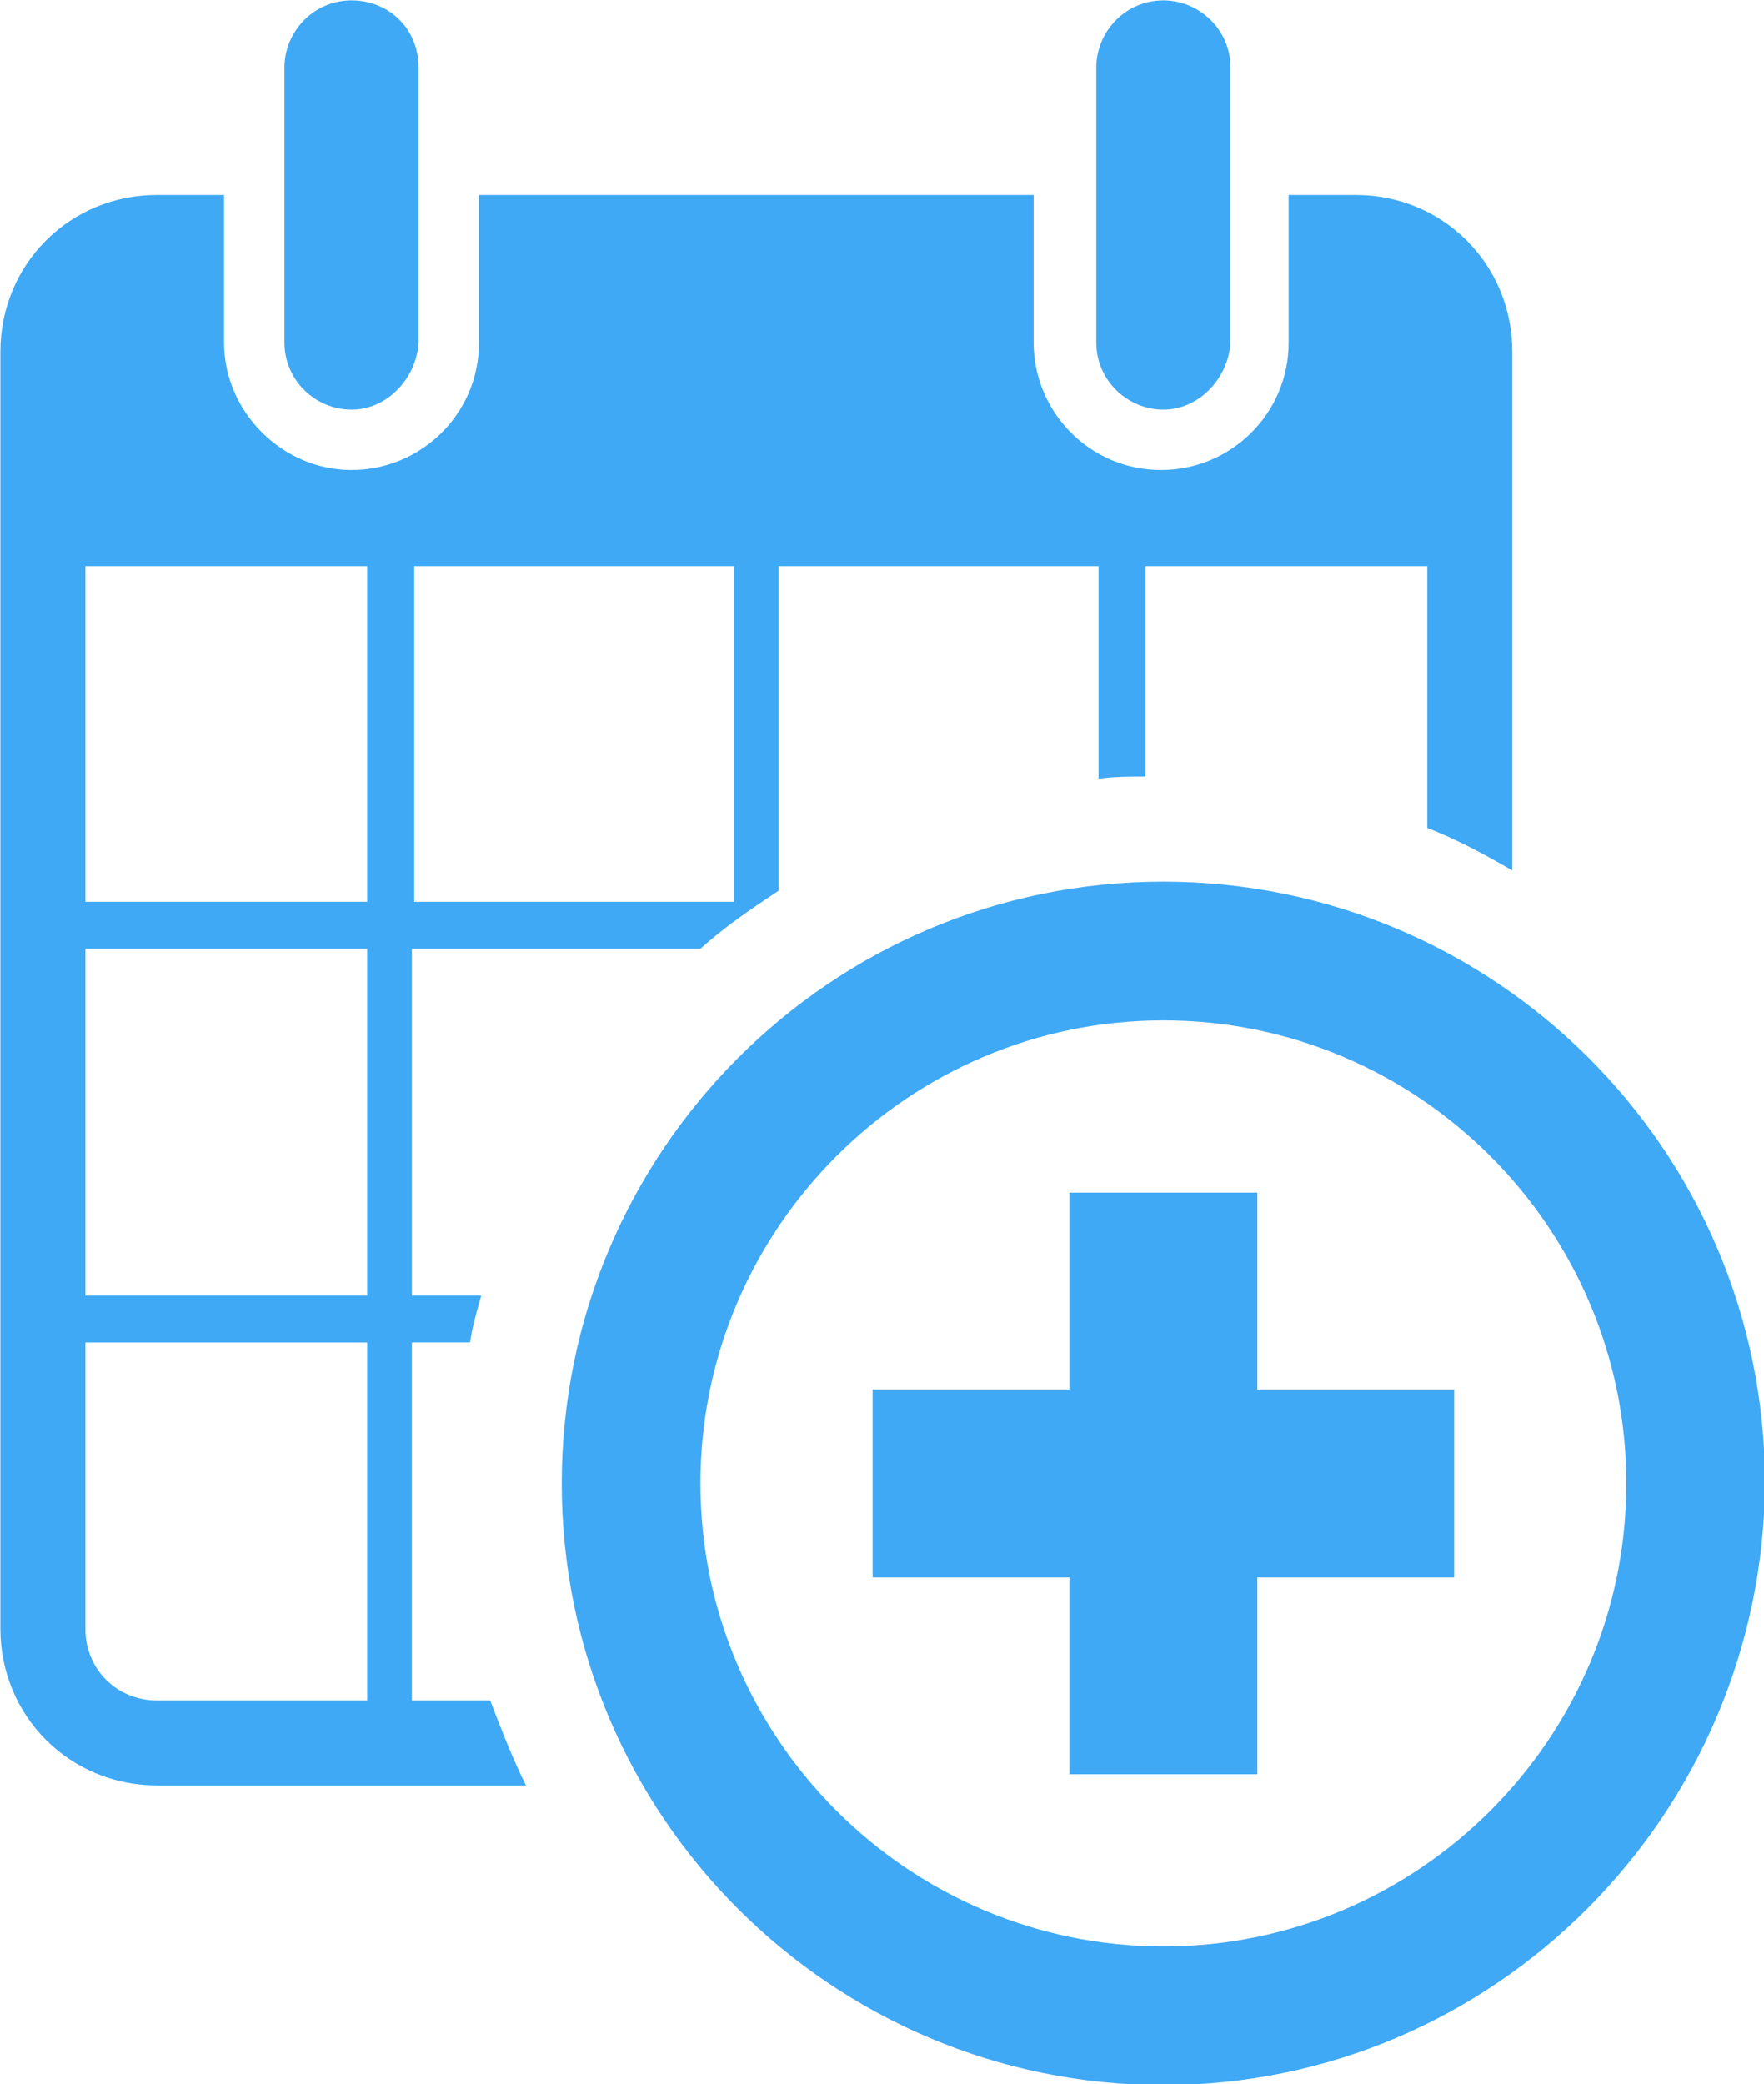 <?xml version="1.0" encoding="UTF-8" standalone="no"?>
<!-- Generator: Adobe Illustrator 19.1.0, SVG Export Plug-In . SVG Version: 6.00 Build 0)  -->

<svg
   xmlns:dc="http://purl.org/dc/elements/1.1/"
   xmlns:cc="http://creativecommons.org/ns#"
   xmlns:rdf="http://www.w3.org/1999/02/22-rdf-syntax-ns#"
   xmlns:svg="http://www.w3.org/2000/svg"
   xmlns="http://www.w3.org/2000/svg"
   xmlns:sodipodi="http://sodipodi.sourceforge.net/DTD/sodipodi-0.dtd"
   xmlns:inkscape="http://www.inkscape.org/namespaces/inkscape"
   version="1.1"
   id="Layer_1"
   x="0px"
   y="0px"
   viewBox="0 0 105.373 124.471"
   xml:space="preserve"
   inkscape:version="0.91 r13725"
   sodipodi:docname="ico_planned_procedure.svg"
   width="105.373"
   height="124.471"><defs
     id="defs90" /><sodipodi:namedview
     pagecolor="#ffffff"
     bordercolor="#666666"
     borderopacity="1"
     objecttolerance="10"
     gridtolerance="10"
     guidetolerance="10"
     inkscape:pageopacity="0"
     inkscape:pageshadow="2"
     inkscape:window-width="897"
     inkscape:window-height="612"
     id="namedview88"
     showgrid="false"
     fit-margin-top="0"
     fit-margin-left="0"
     fit-margin-right="0"
     fit-margin-bottom="0"
     inkscape:zoom="1.3111111"
     inkscape:cx="53.128811"
     inkscape:cy="64.142379"
     inkscape:window-x="153"
     inkscape:window-y="43"
     inkscape:window-maximized="0"
     inkscape:current-layer="Layer_1" /><style
     type="text/css"
     id="style3">
	.st0{fill:#3FA9F5;}
	.st1{clip-path:url(#SVGID_2_);fill:none;stroke:#0091DE;stroke-width:8;stroke-miterlimit:10;}
	.st2{clip-path:url(#SVGID_2_);}
	.st3{clip-path:url(#SVGID_4_);}
	.st4{fill:#0091DE;}
	.st5{clip-path:url(#SVGID_6_);fill:none;stroke:#CCCCCC;stroke-width:3;stroke-miterlimit:10;}
	.st6{display:none;fill:#3FA9F5;}
	.st7{display:none;}
	.st8{display:inline;fill:#3FA9F5;}
	.st9{display:inline;}
</style><g
     id="to_export"
     transform="matrix(1.336,0,0,1.336,-67.578,-57.962)"><path
       class="st6"
       d="m 71.8,101.6 c 11.9,14.4 40.9,28.2 47.9,25.1 7,-3.1 8.5,-9.8 8.2,-12.9 -0.3,-3.1 -16.2,-12.6 -20.2,-14.4 -4,-1.8 -8.6,4 -10.8,6.5 -2.3,2.4 -11.1,-4.9 -14.9,-8.6 0,0 -10,-11.2 -7.7,-13.6 2.3,-2.4 8,-7.2 6,-11.1 C 78.3,68.7 68.2,53.1 65,52.9 61.9,52.7 55.3,54.5 52.5,61.6 49.7,68.7 63.1,95.8 78,107.1"
       id="path6"
       inkscape:connector-curvature="0"
       style="display:none;fill:#3fa9f5" /><g
       class="st7"
       id="g8"
       style="display:none"><path
         class="st8"
         d="m 108,115.4 c 5.9,-5.6 9.7,-13.5 9.7,-22.3 0,-16.9 -13.7,-30.6 -30.6,-30.6 -16.2,0 -29.3,12.5 -30.5,28.4 -0.1,0.7 -0.1,1.4 -0.1,2.1 0,0 0,0.1 0,0.1 0,1 0.1,2 0.1,2.9 0.8,7.9 4.6,15 10.2,20 -0.2,0.3 -0.4,0.5 -0.6,0.8 -3.9,6.2 -4.9,14.3 -4.9,22.9 0.1,1.8 1.1,2.2 1.4,2.5 0.7,0.5 1.2,0.6 1.9,0.8 0.7,0.2 1.5,0.4 2.1,0.6 0.5,3.9 2.8,6.9 5.9,8.2 3.4,1.4 7.3,1.4 11.6,1.5 1.1,0 2.2,0 3.3,0 5.1,0 9.7,0.1 13.7,-1.2 2,-0.7 3.8,-1.7 5.1,-3.5 1.1,-1.4 1.7,-3.1 2,-5 0.5,-0.2 1.1,-0.3 1.7,-0.5 0.5,-0.2 1,-0.3 1.5,-0.6 0.3,-0.1 0.6,-0.3 0.9,-0.6 0.3,-0.3 1,-0.9 1.1,-2.2 0,-8.5 -0.8,-16.5 -4.5,-22.8 -0.3,-0.5 -0.6,-1 -1,-1.5 z M 61.8,93.1 c 0,0 0,0 0,0 l 3.8,-5.8 c 0,0 5.7,4.1 17.8,6.8 12.1,2.7 23.5,-0.1 23.5,-0.1 0,0 2.2,4.2 4.4,6.7 -3.3,10.2 -12.8,17.6 -24.1,17.6 -14.1,0.1 -25.4,-11.2 -25.4,-25.2 z m 29.7,30.3 c -0.2,0.3 -0.3,0.6 -0.6,0.9 -0.7,0.8 -1.6,1.5 -3.9,1.5 -3.1,-0.1 -3.9,-1.2 -4.7,-2.4 0,0 0,0 0,0 1.6,0.3 3.2,0.4 4.9,0.4 1.4,0 2.8,-0.2 4.3,-0.4 z m 15.2,15.1 c -0.5,0.2 -1,0.3 -1.5,0.6 0,0 0,0 0,0 L 103.4,126 c 0,0 0.3,5.7 0.5,9.4 0.1,2.2 -0.1,4 -0.3,5.1 -0.2,0.3 -0.3,0.7 -0.4,1.3 -0.1,1.8 -0.6,2.8 -1.1,3.5 -0.8,1.1 -2.3,1.8 -4.9,2.2 -2.5,0.4 -5.9,0.4 -9.8,0.4 -1.1,0 -2.2,0 -3.3,0 -4.2,0 -7.6,-0.2 -9.5,-1 -1.7,-0.9 -2.5,-1.6 -2.8,-5.1 -0.1,-0.6 -0.3,-1.1 -0.5,-1.4 -0.2,-1.1 -0.4,-2.8 -0.2,-5 0.2,-3.7 0.5,-9.4 0.5,-9.4 l -1.8,13.1 c -1.1,-0.5 -2,-0.7 -3,-1 -0.1,0 -0.1,0 -0.2,-0.1 0.1,-7.5 1.3,-14 4.1,-18.4 0.1,-0.2 0.2,-0.3 0.3,-0.5 1.6,1 3.4,1.9 5.2,2.5 0.1,0.9 0.4,2.5 1.3,4.1 1.3,2.6 4.5,5.3 9.4,5.3 0.1,0 0.2,0 0.2,0 4.7,0 7.8,-2.8 9,-5.3 0.7,-1.5 1,-2.9 1.2,-3.8 2.3,-0.8 4.4,-1.9 6.4,-3.2 0.2,0.3 0.4,0.6 0.6,0.9 2.7,4.4 3.7,10.9 3.8,18.5 -0.3,0.1 -0.9,0.3 -1.4,0.4 z M 94.2,107.1 c 1.7,0 3.1,-2.2 3.1,-5 0,-2.8 -1.4,-5 -3.1,-5 -1.7,0 -3.1,2.2 -3.1,5 0,2.8 1.4,5 3.1,5 z m -23,3.8 c 0.1,0.1 6.7,5.3 16.6,5.3 10,0 16.3,-6.2 16.4,-6.3 0.5,-0.5 0.5,-1.4 0,-1.9 -0.5,-0.5 -1.4,-0.5 -1.9,0 0,0 -0.3,0.3 -1,0.8 -2,1.6 -7,4.8 -13.6,4.8 -4.5,0 -8.2,-1.2 -10.9,-2.4 -1.3,-0.6 -2.4,-1.2 -3,-1.6 -0.7,-0.4 -1,-0.7 -1,-0.7 -0.6,-0.5 -1.4,-0.4 -1.9,0.2 -0.4,0.5 -0.3,1.3 0.3,1.8 l 0,0 z m 9.4,-3.8 c 1.7,0 3.1,-2.2 3.1,-5 0,-2.8 -1.4,-5 -3.1,-5 -1.7,0 -3.1,2.2 -3.1,5 0,2.8 1.4,5 3.1,5 z"
         id="path10"
         inkscape:connector-curvature="0"
         style="display:inline;fill:#3fa9f5" /></g><g
       class="st7"
       id="g12"
       style="display:none"><path
         class="st8"
         d="m 87.1,107.1 c -2.6,0 -4.8,1 -4.8,2.3 0,1.3 2.1,2.3 4.8,2.3 2.6,0 4.8,-1 4.8,-2.3 0,-1.3 -2.2,-2.3 -4.8,-2.3 z m 26.2,-15.7 c 0,-14.3 -11.6,-25.9 -25.9,-25.9 0,0 0,0 -0.1,0 0,0 0,0 0,0 l 0,0 c -0.1,0 -0.2,0 -0.3,0 l 0,0 c -0.4,0 -0.7,0 -1.1,0 -0.2,0 -0.4,0 -0.6,0 -0.1,0 -0.3,0 -0.4,0 -0.1,0 -0.2,0 -0.3,0 -0.4,0 -0.9,0.1 -1.3,0.2 -0.2,0 -0.4,0.1 -0.5,0.1 -0.5,0.1 -1,0.2 -1.5,0.3 -0.2,0 -0.3,0.1 -0.5,0.1 -0.5,0.1 -1.1,0.3 -1.6,0.5 -0.1,0 -0.1,0 -0.2,0.1 l 0,0 c -1.7,0.6 -3.4,1.4 -5,2.3 l -0.2,0.2 c -1.6,1 -3.1,2.1 -4.4,3.5 l -0.5,0.5 c 0,0 0,0 0,0 0,0 0,0 0,0 l -0.1,0.1 0,0 C 64,78.1 61,84.7 61,92 c 0,8.1 3.7,15.3 9.4,20.1 -7.4,6.1 -9.2,16.7 -9.2,28.2 0.1,1.1 0.7,1.4 1,1.6 0.6,0.4 1.1,0.5 1.6,0.7 0.9,0.3 1.8,0.5 2.6,0.8 0.1,0 0.2,0.1 0.3,0.1 0.3,4.2 2.4,7.1 5.5,8.4 3.2,1.4 7.1,1.4 11.6,1.4 1.1,0 2.2,0 3.4,0 5.3,0 10.1,0 13.9,-1.2 1.9,-0.6 3.6,-1.7 4.8,-3.2 1.1,-1.4 1.7,-3.2 2,-5.3 0.5,-0.2 1.3,-0.4 2.1,-0.6 0.6,-0.2 1.2,-0.4 1.7,-0.6 0.3,-0.1 0.5,-0.2 0.8,-0.5 0.3,-0.2 0.8,-0.6 0.8,-1.5 0,-6.3 -0.4,-12.3 -2,-17.4 -1.3,-4.4 -3.6,-8.2 -7.1,-11 3.2,-2.8 5.8,-6.3 7.3,-10.4 -0.1,0 -0.3,0 -0.4,-0.1 l 0.4,0 0.2,-0.6 c 1,-2.5 1.6,-5.2 1.7,-8 l 0,0 0,-0.2 c -0.1,-0.5 -0.1,-0.9 -0.1,-1.3 z M 94.4,68.6 c 1.5,0.4 3.8,1.4 4.4,1.6 l 1.7,1 c 0,0 -0.1,-0.1 -0.1,-0.1 0.1,0.1 0.2,0.1 0.3,0.2 0.2,0.1 0.4,0.3 0.6,0.4 0.4,0.3 0.7,0.5 1.1,0.8 0.1,0.1 0.2,0.1 0.3,0.2 0.4,0.4 0.9,0.8 1.3,1.2 0.1,0.1 0.2,0.2 0.3,0.3 0.3,0.3 0.6,0.7 1,1 0.1,0.1 0.2,0.2 0.3,0.3 0.3,0.4 0.6,0.8 1,1.2 0.1,0.1 0.1,0.1 0.2,0.2 0.4,0.5 0.7,1 1,1.5 0,0 0,0.1 0.1,0.1 0.3,0.5 0.6,0.9 0.8,1.4 0.1,0.1 0.1,0.2 0.2,0.4 0.2,0.4 0.4,0.9 0.6,1.4 0,0.1 0.1,0.2 0.1,0.3 0.5,1.1 0.9,2.3 1.2,3.5 0,0.1 0,0.2 0.1,0.3 0.1,0.5 0.2,1 0.3,1.5 0,0.1 0,0.1 0,0.2 -2.5,-2.9 -5.3,-6.2 -6.9,-8.5 -2.7,-3.7 -9.4,-8.5 -13.7,-11.5 1.1,0.4 2.7,0.8 3.8,1.1 z M 85,67.4 c 0.1,0 0.2,0 0.3,0 0.3,0 0.6,0 0.9,-0.1 0.2,0 0.4,0 0.6,0 3.3,2.1 13.1,8.8 16,12.9 0.9,1.2 2,2.7 3.3,4.2 -1.9,-1.3 -3.8,-2.6 -5.4,-3.4 -3.6,-1.7 -7.9,-4.8 -11.8,-7.7 -2.8,-2.1 -5.4,-4 -7.3,-5.3 1,-0.3 2.2,-0.5 3.4,-0.6 z m 23,56.4 c 1.4,4.4 1.8,9.8 1.9,15.7 -0.6,0.2 -1.5,0.5 -2.4,0.7 -0.1,0 -0.3,0.1 -0.4,0.1 l -1.9,-14.2 c 0,0 -0.4,15.8 -0.5,16.4 -0.1,2 -0.6,3.4 -1.4,4.4 -1.1,1.4 -3,2.3 -5.8,2.7 -2.8,0.4 -6.3,0.5 -10.3,0.5 -1.2,0 -2.3,0 -3.4,0 -4.4,0 -8.1,-0.2 -10.3,-1.2 -2.2,-1 -3.3,-2.4 -3.6,-6.4 -0.7,-5.6 -0.1,-16.4 -0.1,-16.4 l -2,14.3 0.1,0.1 c -0.8,-0.3 -1.6,-0.5 -2.4,-0.7 -0.4,-0.1 -0.8,-0.2 -1,-0.3 0.1,-11.2 2.2,-20.5 8.6,-25.3 1.1,0.7 2.3,1.3 3.6,1.9 0.1,0.8 0.5,2.1 1.4,3.4 1.4,2.1 4.4,4.1 9.3,4.1 l 0.1,0 c 4.8,0 7.6,-2 9,-4.2 0.8,-1.3 1.2,-2.6 1.3,-3.4 1.3,-0.6 2.5,-1.3 3.7,-2 3.1,2.2 5.1,5.5 6.5,9.8 z m -27.7,-6.5 c 1.7,0.4 3.4,0.7 5.2,0.8 0.2,0 0.4,0 0.7,0 0.2,0 0.4,0 0.6,0 0,0 0,0 0.1,0 0,0 0.1,0 0.1,0 2.3,0 4.6,-0.3 6.8,-0.9 -0.2,0.5 -0.6,0.9 -1,1.3 -1,0.9 -2.6,1.7 -5.6,1.8 -4.1,0 -5.7,-1.4 -6.6,-2.7 -0.2,-0.1 -0.2,-0.2 -0.3,-0.3 z m 20.8,-7.4 0,0 -1,0.6 c -3.8,2.7 -8.4,4.4 -13.3,4.4 -0.1,0 -0.3,0 -0.4,0 -0.3,0 -0.5,0 -0.8,0 -11.4,-0.7 -20.6,-9.7 -21.5,-21 l 4.5,-6.7 c 0,0 4.9,3.5 15.1,5.8 3.9,0.9 7.7,1.1 11,1 0,0 0.1,0.1 0.1,0.1 6.5,4.1 10.6,6 13.2,6.8 -1.5,3.5 -3.8,6.7 -6.9,9 z m 9,-10.4 c -2,-0.4 -6.3,-1.9 -14.3,-7 C 83.9,85 74.1,76.2 71.2,73.5 c 1,-0.9 2.1,-1.7 3.2,-2.5 4.8,2.6 12.9,10.1 18.9,13.6 5.2,3 13.6,7.5 17.6,11.7 -0.1,1.1 -0.4,2.2 -0.8,3.2 z m 1.2,-5.4 C 106.7,89.9 99.1,85.9 94.3,83.1 88.9,80 81.5,73.2 76.3,70 c 0.9,-0.5 1.9,-0.9 2.9,-1.3 1.7,0.9 4.9,3.3 8.5,6 3.9,2.9 8.3,6 12.1,7.9 3.1,1.5 7.4,5 10.8,7.2 0.3,0.3 0.5,0.6 0.8,0.9 0,0.2 0,0.5 0,0.7 0,0.9 0,1.8 -0.1,2.7 z m -18.1,5.1 -1.4,-1.4 c -0.4,-0.4 -1,-0.4 -1.3,0 -0.4,0.4 -0.4,1 0,1.3 l 1.4,1.4 -1.4,1.4 c -0.4,0.4 -0.4,1 0,1.3 0.2,0.2 0.4,0.3 0.7,0.3 0.2,0 0.5,-0.1 0.7,-0.3 l 1.4,-1.4 1.4,1.4 c 0.2,0.2 0.4,0.3 0.7,0.3 0.2,0 0.5,-0.1 0.7,-0.3 0.4,-0.4 0.4,-1 0,-1.3 l -1.4,-1.4 1.4,-1.4 c 0.4,-0.4 0.4,-0.9 0,-1.3 -0.4,-0.4 -1,-0.4 -1.3,0 l -1.6,1.4 z m -9.8,4 c 0.4,-0.4 0.4,-0.9 0,-1.3 l -1.4,-1.4 1.4,-1.4 c 0.4,-0.4 0.4,-1 0,-1.3 -0.4,-0.4 -0.9,-0.4 -1.3,0 l -1.4,1.4 -1.4,-1.4 c -0.4,-0.4 -0.9,-0.4 -1.3,0 -0.4,0.4 -0.4,1 0,1.3 l 1.4,1.4 -1.4,1.4 c -0.4,0.4 -0.4,1 0,1.3 0.2,0.2 0.4,0.3 0.7,0.3 0.3,0 0.5,-0.1 0.7,-0.3 l 1.4,-1.4 1.4,1.4 c 0.2,0.2 0.4,0.3 0.7,0.3 0.1,0 0.3,-0.1 0.5,-0.3 z"
         id="path14"
         inkscape:connector-curvature="0"
         style="display:inline;fill:#3fa9f5" /></g><g
       class="st7"
       id="g16"
       style="display:none"><ellipse
         class="st8"
         cx="93.6"
         cy="95.6"
         rx="2.8"
         ry="4.6"
         id="ellipse18"
         style="display:inline;fill:#3fa9f5" /><ellipse
         class="st8"
         cx="81.1"
         cy="95.6"
         rx="2.8"
         ry="4.6"
         id="ellipse20"
         style="display:inline;fill:#3fa9f5" /><path
         class="st8"
         d="m 87.7,108.5 c 9.2,0 15,-6.3 15,-6.4 0.3,-0.3 0.3,-0.9 0,-1.2 -0.3,-0.3 -0.9,-0.3 -1.2,0 0,0 -0.3,0.3 -1,0.9 -1.9,1.7 -6.6,5 -12.8,4.9 -4.2,0 -7.7,-1.2 -10.2,-2.5 -1.2,-0.6 -2.2,-1.2 -2.9,-1.7 -0.7,-0.5 -1,-0.8 -1,-0.8 -0.4,-0.3 -0.9,-0.3 -1.2,0.1 -0.3,0.4 -0.3,0.9 0.1,1.2 0.1,0.2 6.1,5.5 15.2,5.5 z"
         id="path22"
         inkscape:connector-curvature="0"
         style="display:inline;fill:#3fa9f5" /><path
         class="st8"
         d="m 105.4,108.7 c 6,-5.1 9.8,-12.8 9.8,-21.3 0,-15.5 -12.6,-28.1 -28.1,-28.1 -15.5,0 -28.1,12.6 -28.1,28.1 0,8.6 4,16.4 10.2,21.6 -8,6.6 -9.9,17.9 -9.9,30.3 0.1,1.2 0.7,1.5 1,1.8 0.6,0.4 1.1,0.5 1.8,0.8 0.9,0.3 2,0.6 2.8,0.8 0.1,0 0.2,0.1 0.3,0.1 0.4,4.5 2.6,7.6 5.9,9 3.4,1.5 7.7,1.5 12.5,1.6 1.2,0 2.4,0 3.7,0 5.8,0 10.8,0 14.9,-1.3 2,-0.7 3.8,-1.8 5.2,-3.5 1.2,-1.5 1.9,-3.4 2.1,-5.8 0.5,-0.2 1.4,-0.5 2.2,-0.7 0.6,-0.2 1.2,-0.4 1.8,-0.6 0.3,-0.1 0.6,-0.3 0.9,-0.5 0.3,-0.2 0.8,-0.6 0.9,-1.7 0,-6.8 -0.5,-13.2 -2.2,-18.8 -1.5,-4.7 -4,-8.8 -7.7,-11.8 z M 62.6,89.3 67.4,82.1 c 0,0 5.2,3.8 16.3,6.3 11.1,2.5 21.5,-0.1 21.5,-0.1 0,0 2.9,5.5 5.1,7.3 -1.6,4.4 -4.4,8.2 -7.9,11.1 l -0.1,-0.1 -0.9,0.7 c -4,2.9 -9,4.7 -14.4,4.7 -0.1,0 -0.3,0 -0.4,0 -0.3,0 -0.6,0 -0.9,0 C 73.4,111.2 63.5,101.5 62.6,89.3 Z m 24.2,41.6 0.6,0 c 1.1,0.2 2,1.1 2,2.2 0,1.2 -1,2.3 -2.3,2.3 -1.3,0 -2.3,-1 -2.3,-2.3 0,-1.1 0.9,-2.1 2,-2.2 z m 0.5,-13.1 c -4.4,0 -6.2,-1.5 -7.1,-2.9 -0.1,-0.1 -0.2,-0.2 -0.2,-0.4 1.8,0.5 3.7,0.7 5.6,0.8 0.2,0 0.5,0 0.7,0 0.2,0 0.4,0 0.6,0 0,0 0,0 0.1,0 0,0 0.1,0 0.1,0 2.5,0 5,-0.3 7.3,-1 -0.3,0.5 -0.6,1 -1.1,1.4 -1,1.2 -2.8,2.1 -6,2.1 z m 21.8,21.4 c -0.2,0.1 -0.3,0.1 -0.5,0.2 l -2.1,-15.3 c 0,0 -0.5,17 -0.5,17.6 -0.1,2.2 -0.7,3.6 -1.5,4.7 -1.2,1.6 -3.2,2.5 -6.2,3 -3,0.5 -6.8,0.5 -11.1,0.5 -1.3,0 -2.5,0 -3.7,0 -4.8,0 -8.7,-0.2 -11.1,-1.3 -2.3,-1.1 -3.6,-2.6 -3.9,-6.9 -0.8,-6 -0.1,-17.6 -0.1,-17.6 l -2.1,15.4 0.1,0.1 c -0.8,-0.3 -1.7,-0.5 -2.6,-0.8 -0.4,-0.1 -0.8,-0.2 -1.1,-0.3 0.1,-12.1 2.3,-22.1 9.3,-27.2 1.2,0.8 2.5,1.4 3.9,2 0.1,0.9 0.5,2.3 1.5,3.7 1.3,2 3.8,3.8 7.8,4.3 l 0,6.1 c -2.5,0.8 -4.3,3.2 -4.3,5.9 0,3.5 2.8,6.3 6.3,6.3 3.5,0 6.3,-2.8 6.3,-6.3 0,-2.8 -1.8,-5.1 -4.3,-5.9 l 0,-6 c 4.1,-0.4 6.7,-2.4 8,-4.4 0.9,-1.4 1.3,-2.8 1.4,-3.7 1.4,-0.6 2.7,-1.3 4,-2.2 3.6,2.5 5.8,6.1 7.2,10.7 1.5,4.8 2,10.6 2,16.9 -0.8,-0.1 -1.8,0.2 -2.7,0.5 z"
         id="path24"
         inkscape:connector-curvature="0"
         style="display:inline;fill:#3fa9f5" /></g><g
       class="st7"
       id="g26"
       style="display:none"><g
         class="st9"
         id="g28"
         style="display:inline"><path
           class="st0"
           d="m 93.1,105.8 c 1.4,0 2.3,-1.1 2.3,-2.3 l 0,-2.9 c 0,-1.4 -1.1,-2.3 -2.3,-2.3 -1.2,0 -2.3,1.1 -2.3,2.3 l 0,2.9 c 0,1.2 1.1,2.3 2.3,2.3 z"
           id="path30"
           inkscape:connector-curvature="0"
           style="fill:#3fa9f5" /><path
           class="st0"
           d="m 84.4,110 5.2,1.1 0.2,0 c 0.5,0 0.9,-0.3 1.1,-0.9 0.2,-0.6 -0.3,-1.2 -0.9,-1.2 l -5.2,-1.1 c -0.6,-0.2 -1.2,0.3 -1.2,0.9 -0.1,0.6 0.2,1.1 0.8,1.2 z"
           id="path32"
           inkscape:connector-curvature="0"
           style="fill:#3fa9f5" /><path
           class="st0"
           d="m 81.4,105.8 c 1.4,0 2.3,-1.1 2.3,-2.3 l 0,-2.9 c 0,-0.2 0,-0.2 0,-0.3 l -4.7,0 c 0,0.2 0,0.2 0,0.3 l 0,2.9 c 0,1.2 1,2.3 2.4,2.3 z"
           id="path34"
           inkscape:connector-curvature="0"
           style="fill:#3fa9f5" /><path
           class="st0"
           d="m 79.3,30 2.9,0 c 0.8,0 1.4,-0.6 1.4,-1.4 0,-2.9 4.1,-3 4.6,-3 4.9,0 4.9,2.1 4.9,2.9 0,1.7 -1.1,2.1 -2.9,2.9 -3.3,1.2 -5.5,3 -5.5,8.2 0,0.8 0.6,1.4 1.4,1.4 l 2.9,0 c 0.8,0 1.4,-0.6 1.4,-1.4 0,-2.6 0.3,-2.7 2,-3.3 0.2,-0.2 0.5,-0.2 0.8,-0.3 2.1,-0.9 5.6,-2.4 5.6,-7.4 0,-2.3 -0.8,-4.1 -2.1,-5.6 -2.1,-2 -5,-3 -8.6,-3 -6.2,0 -10.3,3.3 -10.3,8.3 0.1,1.1 0.7,1.7 1.5,1.7 z"
           id="path36"
           inkscape:connector-curvature="0"
           style="fill:#3fa9f5" /><path
           class="st0"
           d="m 87.5,43.1 c -1.8,0 -3.3,1.4 -3.3,3.3 0,1.8 1.4,3.3 3.3,3.3 1.8,0 3.3,-1.4 3.3,-3.3 0,-1.8 -1.5,-3.3 -3.3,-3.3 z"
           id="path38"
           inkscape:connector-curvature="0"
           style="fill:#3fa9f5" /><path
           class="st0"
           d="m 103.7,49.7 c -1.2,0 -2.1,0.9 -2.1,2.1 0,1.2 0.9,2.1 2.1,2.1 1.2,0 2.1,-0.9 2.1,-2.1 0,-1.2 -0.9,-2.1 -2.1,-2.1 z"
           id="path40"
           inkscape:connector-curvature="0"
           style="fill:#3fa9f5" /><path
           class="st0"
           d="m 98.4,41.4 1.8,0 c 0.5,0 0.9,-0.5 0.9,-0.9 0,-1.8 2.6,-2 2.9,-2 3,0 3,1.4 3,1.8 0,1.1 -0.6,1.4 -1.8,1.8 -2.1,0.8 -3.5,2 -3.5,5.3 0,0.5 0.5,0.9 0.9,0.9 l 1.8,0 c 0.5,0 0.9,-0.5 0.9,-0.9 0,-1.7 0.2,-1.8 1.2,-2.1 0.2,0 0.3,-0.2 0.5,-0.2 1.4,-0.6 3.6,-1.5 3.6,-4.7 0,-1.4 -0.5,-2.6 -1.4,-3.5 -1.2,-1.2 -3,-1.8 -5.3,-1.8 -3.9,0 -6.5,2.1 -6.5,5.3 0.3,0.7 0.6,1 1,1 z"
           id="path42"
           inkscape:connector-curvature="0"
           style="fill:#3fa9f5" /><path
           class="st0"
           d="m 70.2,42.3 1.2,0 c 0.3,0 0.6,-0.3 0.6,-0.6 0,-1.4 1.8,-1.4 2,-1.4 2.1,0 2.1,0.9 2.1,1.4 0,0.8 -0.5,0.9 -1.2,1.4 -1.5,0.5 -2.4,1.4 -2.4,3.6 0,0.3 0.3,0.6 0.6,0.6 l 1.4,0 c 0.3,0 0.6,-0.3 0.6,-0.6 0,-1.2 0.2,-1.2 0.9,-1.5 L 76.3,45 c 0.9,-0.5 2.6,-1.1 2.6,-3.3 0,-1.1 -0.3,-1.8 -0.9,-2.4 -0.8,-0.8 -2.1,-1.2 -3.6,-1.2 -2.7,0 -4.6,1.5 -4.6,3.8 -0.2,0.2 -0.1,0.4 0.4,0.4 z"
           id="path44"
           inkscape:connector-curvature="0"
           style="fill:#3fa9f5" /><path
           class="st0"
           d="m 73.8,48.2 c -0.9,0 -1.5,0.6 -1.5,1.5 0,0.9 0.6,1.5 1.5,1.5 0.9,0 1.5,-0.6 1.5,-1.5 0,-0.9 -0.7,-1.5 -1.5,-1.5 z"
           id="path46"
           inkscape:connector-curvature="0"
           style="fill:#3fa9f5" /><path
           class="st0"
           d="m 104.5,111.1 c 3.2,-2.9 5.8,-6.4 7.4,-10.5 0.2,-0.2 0.2,-0.5 0.3,-0.6 2.3,-5.2 4.3,-17.3 0.9,-25.2 C 108.8,65.2 96.6,60.4 92.5,59.8 92,59.6 91.3,59.5 91.3,59.5 l 0.3,-2.7 -1.8,2.2 -3.8,-2.3 1.4,2.6 c 0,0 -17.9,0.3 -25,13.4 -5.2,9.3 -2.7,23.5 0.3,28.5 1.7,4.1 4.4,7.7 7.7,10.5 -1.7,1.4 -3,3 -4.3,4.9 -3.3,5.5 -5,12.9 -5,23.7 0,1.7 1.7,2.1 3.9,2.7 0.5,0.2 1.2,0.3 1.7,0.5 0.9,9.9 9.6,9.9 17.3,9.9 l 3.5,0 c 10.6,0 19.9,0 20.9,-9.9 0.5,-0.2 1.1,-0.3 1.5,-0.5 2.3,-0.6 3.8,-1.1 3.8,-2.7 0.2,-12.1 -1.3,-23.2 -9.2,-29.2 z M 64.1,93 c 1.1,-1.2 2.4,-2.6 3.2,-3.8 0.9,-1.2 1.7,-3.3 2.1,-4.9 3.8,3.5 10,8.2 16.2,9.3 9.7,1.5 17.5,0.6 17.5,0.6 l -3.3,-2.3 c 0,0 7.4,2.3 8.7,2.4 0.6,0 1.2,-0.2 1.8,-0.3 -1.5,11.4 -11.2,20 -22.9,20 C 75,114.3 65.2,104.8 64.1,93 Z m 29.3,23.8 c -1.2,1.1 -3.5,2 -6.5,2 -3.2,0 -5.6,-0.9 -6.7,-2.1 2.3,0.6 4.6,0.9 7,0.9 2.1,0 4.2,-0.3 6.2,-0.8 z m -7,33.1 -2.4,0 c -9.6,0 -13.8,-0.8 -14.1,-7.7 0,-0.2 0,-0.3 0,-0.5 l 0,0 c 0,0 0,-0.2 0,-0.5 l 4.6,0 c -0.2,0.5 -0.6,0.9 -0.9,1.4 -0.8,0.8 -1.8,1.1 -1.8,1.1 l 0.3,1.1 0.2,1.1 c 0.2,0 1.7,-0.5 2.9,-1.7 1.1,-1.1 1.7,-2.6 1.7,-2.9 l 9.7,0 0,8.6 z m 19,-8 c 0,0.2 0,0.3 0,0.3 -0.5,7.1 -5.8,7.6 -16.5,7.7 l 0,-8.5 9.6,0 c 0.2,0.3 0.8,1.8 1.7,2.9 1.2,1.2 2.7,1.7 2.9,1.7 l 0.5,-2.1 c 0,0 -1.1,-0.3 -1.8,-1.1 -0.5,-0.5 -0.8,-0.9 -0.9,-1.4 l 4.7,0 c -0.2,0.3 -0.2,0.5 -0.2,0.5 l 0,0 z m 3.6,-2.3 c -0.6,0.2 -1.1,0.3 -1.5,0.5 0,-0.2 0,-0.2 -0.2,-0.3 l -2.6,-14.3 c 0,0 0.2,5.8 0.5,9.6 0.2,1.5 0.2,3 0.2,4.1 l -35.5,0 c 0,-1.2 0,-2.6 0.2,-4.1 0.2,-3.8 0.5,-9.6 0.5,-9.6 L 68,140.1 c -0.5,-0.2 -1.1,-0.3 -1.7,-0.5 -0.5,-0.2 -1.1,-0.3 -1.5,-0.5 0.2,-12.9 2.9,-21.3 8.8,-25.7 1.4,0.9 2.7,1.5 4.3,2.1 0.5,3 4.4,5.2 9.6,5.2 5,0 9,-2.1 9.6,-5 2,-0.8 3.6,-1.7 5.3,-2.7 6.8,4.7 8.7,13.8 8.8,26.1 -1.1,0.2 -1.7,0.4 -2.2,0.5 z"
           id="path48"
           inkscape:connector-curvature="0"
           style="fill:#3fa9f5" /></g></g><g
       class="st7"
       id="g50"
       style="display:none"><path
         class="st8"
         d="m 79.1,104.6 c -2.4,-8.9 4.4,-15.7 10.3,-16.7 5.8,-1 10.6,3.8 15.4,8.5 4.8,-4.8 9.6,-9.6 15.4,-8.5 5.8,1 12.6,7.9 10.3,16.7 -2.4,8.9 -14,19.8 -25.6,30.8 -11.8,-11 -23.4,-22 -25.8,-30.8 z"
         id="path52"
         inkscape:connector-curvature="0"
         style="display:inline;fill:#3fa9f5" /><path
         class="st8"
         d="m 49.1,44.7 45.3,0 23.4,23.4 0,15.6 -6.2,1.6 0,-9.4 -25,0 0,-25 -31.2,0 0,68.8 28.9,0 4.7,6.2 -39.8,0 0,-81.2 z m 43.8,7.8 0,17.2 17.2,0 -17.2,-17.2 z"
         id="path54"
         inkscape:connector-curvature="0"
         style="display:inline;fill:#3fa9f5" /></g><g
       class="st7"
       id="g56"
       style="display:none"><path
         class="st8"
         d="m 103.8,49.4 -27.6,0 c -0.4,0 -0.6,0.3 -0.6,0.6 l 0,10.3 c 0,0.4 0.3,0.6 0.6,0.6 l 27.6,0 c 0.4,0 0.6,-0.3 0.6,-0.6 l 0,-10.3 c 0.1,-0.4 -0.2,-0.6 -0.6,-0.6 z m -22,8.6 -3.4,0 0,-5.8 3.4,0 0,5.8 z"
         id="path58"
         inkscape:connector-curvature="0"
         style="display:inline;fill:#3fa9f5" /><path
         class="st8"
         d="m 107.5,70.4 c -2.8,-0.9 -4.9,-3.3 -5.7,-6.2 l -5.8,0 c 0.8,5.5 4.6,9.9 9.7,11.6 3.4,1.2 5.8,4.4 5.8,8.3 l 0,2.9 -37.2,0 0,14.5 -5.8,0 0,-17.4 c 0,-3.8 2.4,-7 5.8,-8.2 5.1,-1.7 8.9,-6.2 9.7,-11.7 l -5.9,0 c -0.7,2.9 -2.9,5.2 -5.7,6.2 -5.7,2 -9.8,7.4 -9.8,13.8 l 0,40.4 c 0,3.3 2.7,6.1 6,6.1 l 42.6,0 0,0 c 3.3,0 6.1,-2.7 6.1,-6.1 l 0,-40.4 c 0.1,-6.4 -4,-11.8 -9.8,-13.8 z m -4.6,41.6 -23.2,0 0,-3.8 23.2,0 0,3.8 0,0 z m 0,-7.6 -23.2,0 0,-3.8 23.2,0 0,3.8 0,0 z m 0,-7.7 -23.2,0 0,-3.8 23.2,0 0,3.8 0,0 z"
         id="path60"
         inkscape:connector-curvature="0"
         style="display:inline;fill:#3fa9f5" /></g><g
       class="st7"
       id="g62"
       style="display:none"><g
         class="st9"
         id="g64"
         style="display:inline"><path
           class="st0"
           d="m 73.8,64.4 c 1.5,0 3.1,0.2 4.8,0.7 1.7,0.5 3.9,1.3 5.6,2.4 1.1,-0.7 2.3,-1.2 3.7,-1.7 l 0,-9.8 c 0,-0.6 -1.6,-1.3 -2.3,-1.3 l -21.3,0 c -0.6,0 -1.8,0.6 -1.8,1.3 l 0,12.4 c 2.8,-1.1 3.2,-2.1 4.9,-2.8 2.1,-0.7 4.4,-1.2 6.4,-1.2 z"
           id="path66"
           inkscape:connector-curvature="0"
           style="fill:#3fa9f5" /><path
           class="st0"
           d="m 85.1,118 -1.4,0 -1.4,0 0,-0.1 -21.6,-22.3 c -0.7,-0.7 -1,-1.5 -1.7,-2.4 -0.7,-0.9 -1.1,-2 -1.6,-3.1 -0.5,-1.1 -0.9,-2.4 -1.2,-3.6 -0.3,-1.3 -0.4,-3.1 -0.4,-4.4 0,-1.5 0.2,-1.9 0.6,-4.7 l -15.5,0 c -0.6,0 -0.9,1.5 -0.9,2.2 l 0,21.3 c 0,0.6 0.2,1.9 0.9,1.9 l 21.7,0 0,21.6 c 0,0.6 1.1,1 1.8,1 l 21.3,0 c 0.6,0 2.3,-0.3 2.3,-1 l 0,-9.4 -2.9,3 0,0 z"
           id="path68"
           inkscape:connector-curvature="0"
           style="fill:#3fa9f5" /><path
           class="st0"
           d="m 139.3,77.3 -21.8,0 0,-21.3 c 0,-0.6 -1,-1.3 -1.6,-1.3 l -21.3,0 c -0.6,0 -2.4,0.6 -2.4,1.3 l 0,21.3 -21,0 c -0.6,0 -1.5,1.5 -1.5,2.2 l 0,21.3 c 0,0.6 0.9,1.9 1.5,1.9 l 21,0 0,21.6 c 0,0.6 1.8,1 2.4,1 l 21.3,0 c 0.6,0 1.6,-0.3 1.6,-1 l 0,-21.6 21.8,0 c 0.6,0 0.7,-1.3 0.7,-1.9 l 0,-21.3 c 0,-0.6 -0.1,-2.2 -0.7,-2.2 z"
           id="path70"
           inkscape:connector-curvature="0"
           style="fill:#3fa9f5" /></g></g><g
       class="st7"
       id="g72"
       style="display:none"><path
         class="st8"
         d="M 130.7,64.7 C 126.1,55.6 117.6,50.4 107.5,50.4 l -0.1,0 c -8,0 -13.8,3.5 -17.3,6.5 -3.5,-3 -9.3,-6.5 -17.3,-6.5 l -0.2,0 c -10.1,0 -18.6,5.2 -23.2,14.3 -5.6,11 -4.1,25.4 3.6,35.9 7.8,10.7 16.9,16.5 28.4,23.9 l 0.6,0.4 c 1.4,0.9 2.9,1.9 4.5,2.9 l 2.4,1.5 c 0.4,0.3 0.9,0.4 1.4,0.4 0.5,0 1,-0.1 1.4,-0.4 l 2.4,-1.5 c 1.6,-1 3.1,-2 4.5,-2.9 l 0.5,-0.3 c 11.5,-7.4 20.5,-13.2 28.4,-23.9 7.3,-10.6 8.8,-25 3.2,-36 z M 55.2,87.8 58.4,95 c 0.4,0.9 1.4,1.6 2.4,1.6 1,0 2,-0.6 2.4,-1.6 l 4.4,-10.3 2.3,13.2 c 0.2,1.2 1.1,2 2.3,2.2 1.2,0.1 2.3,-0.5 2.7,-1.6 l 5,-11.5 1.8,5.9 c 0.3,1 1.2,1.7 2.2,1.8 1.1,0.1 2.1,-0.4 2.6,-1.3 l 3.6,-6.5 37.9,0 c -1,3.9 -2.7,7.6 -5,10.7 -7.3,9.9 -16,15.5 -27,22.6 l -0.5,0.3 c -1.5,0.9 -3,1.9 -4.5,2.9 l -1,0.6 -1,-0.6 c -1.6,-1 -3,-2 -4.5,-2.9 l -0.6,-0.4 C 72.9,113 64.2,107.4 56.9,97.5 54.8,94.6 53.2,91.3 52.2,87.8 l 3,0 z M 86.3,83 84.9,85.5 82.8,78.7 c -0.3,-1 -1.3,-1.8 -2.4,-1.9 l -0.1,0 c -1,0 -2,0.6 -2.4,1.6 L 73.6,88.4 71.2,75 c -0.2,-1.1 -1.1,-2 -2.3,-2.2 -0.1,0 -0.2,0 -0.3,0 -1.1,0 -2,0.6 -2.4,1.6 L 60.8,87.3 59.4,84.1 C 59,83.2 58,82.5 57,82.5 l -5.7,0 c -0.6,-5.6 0.3,-11 2.6,-15.6 3.7,-7.3 10.5,-11.6 18.6,-11.6 l 0.2,0 c 7.4,0 12.6,3.7 15.6,6.7 0.9,0.9 2.7,0.9 3.6,0 3,-3 8.1,-6.6 15.6,-6.7 l 0.1,0 c 8.1,0 14.9,4.2 18.6,11.6 2.2,4.3 3.1,9.4 2.7,14.6 l -40.3,0 c -1,0.1 -1.8,0.6 -2.3,1.5 z"
         id="path74"
         inkscape:connector-curvature="0"
         style="display:inline;fill:#3fa9f5" /></g><g
       id="g76"><path
         class="st0"
         d="m 66.3,61.7 c -1.6,0 -3,-1.3 -3,-3 l 0,-12.3 c 0,-1.6 1.3,-3 3,-3 1.7,0 3,1.3 3,3 l 0,12.3 c -0.1,1.6 -1.4,3 -3,3 z"
         id="path78"
         inkscape:connector-curvature="0"
         style="fill:#3fa9f5" /><path
         class="st0"
         d="m 102.6,61.7 c -1.6,0 -3,-1.3 -3,-3 l 0,-12.3 c 0,-1.6 1.3,-3 3,-3 1.6,0 3,1.3 3,3 l 0,12.3 c -0.1,1.6 -1.4,3 -3,3 z"
         id="path80"
         inkscape:connector-curvature="0"
         style="fill:#3fa9f5" /><path
         class="st0"
         d="m 72.5,119.4 -3.5,0 0,-16 2.6,0 c 0.1,-0.7 0.3,-1.4 0.5,-2.1 l -3.1,0 0,-15.5 12.9,0 c 1.1,-1 2.3,-1.8 3.5,-2.6 l 0,-14.5 14.3,0 0,9.5 c 0.7,-0.1 1.4,-0.1 2.1,-0.1 l 0,-9.4 12.6,0 0,11.7 c 1.3,0.5 2.6,1.2 3.8,1.9 l 0,-23.2 c 0,-3.9 -3.1,-7 -7,-7 l -3,0 0,6.6 c 0,3.2 -2.6,5.7 -5.7,5.7 -3.2,0 -5.7,-2.6 -5.7,-5.7 l 0,-6.6 -24.8,0 0,6.6 c 0,3.2 -2.6,5.7 -5.7,5.7 -3.1,0 -5.7,-2.6 -5.7,-5.7 l 0,-6.6 -3,0 c -3.9,0 -7,3.1 -7,7 l 0,57.1 c 0,3.9 3.1,7 7,7 l 16.5,0 C 73.5,122 73,120.7 72.5,119.4 Z m -3.4,-50.7 14.3,0 0,15 -14.3,0 0,-15 z m -2.1,50.7 -9.4,0 c -1.8,0 -3.2,-1.4 -3.2,-3.2 l 0,-12.8 12.6,0 0,16 z m 0,-18.1 -12.6,0 0,-15.5 12.6,0 0,15.5 z m 0,-17.6 -12.6,0 0,-15 12.6,0 0,15 z"
         id="path82"
         inkscape:connector-curvature="0"
         style="fill:#3fa9f5" /><polygon
         class="st0"
         points="89.6,105.5 89.6,113.9 98.4,113.9 98.4,122.7 106.8,122.7 106.8,113.9 115.6,113.9 115.6,105.5 106.8,105.5 106.8,96.7 98.4,96.7 98.4,105.5 "
         id="polygon84"
         style="fill:#3fa9f5" /><path
         class="st0"
         d="m 102.6,136.6 c -14.8,0 -26.9,-12 -26.9,-26.9 0,-14.8 12,-26.9 26.9,-26.9 14.8,0 26.9,12 26.9,26.9 -0.1,14.8 -12.1,26.9 -26.9,26.9 z m 0,-47.6 c -11.4,0 -20.7,9.3 -20.7,20.7 0,11.4 9.3,20.7 20.7,20.7 11.4,0 20.7,-9.3 20.7,-20.7 C 123.3,98.3 114,89 102.6,89 Z"
         id="path86"
         inkscape:connector-curvature="0"
         style="fill:#3fa9f5" /></g></g></svg>